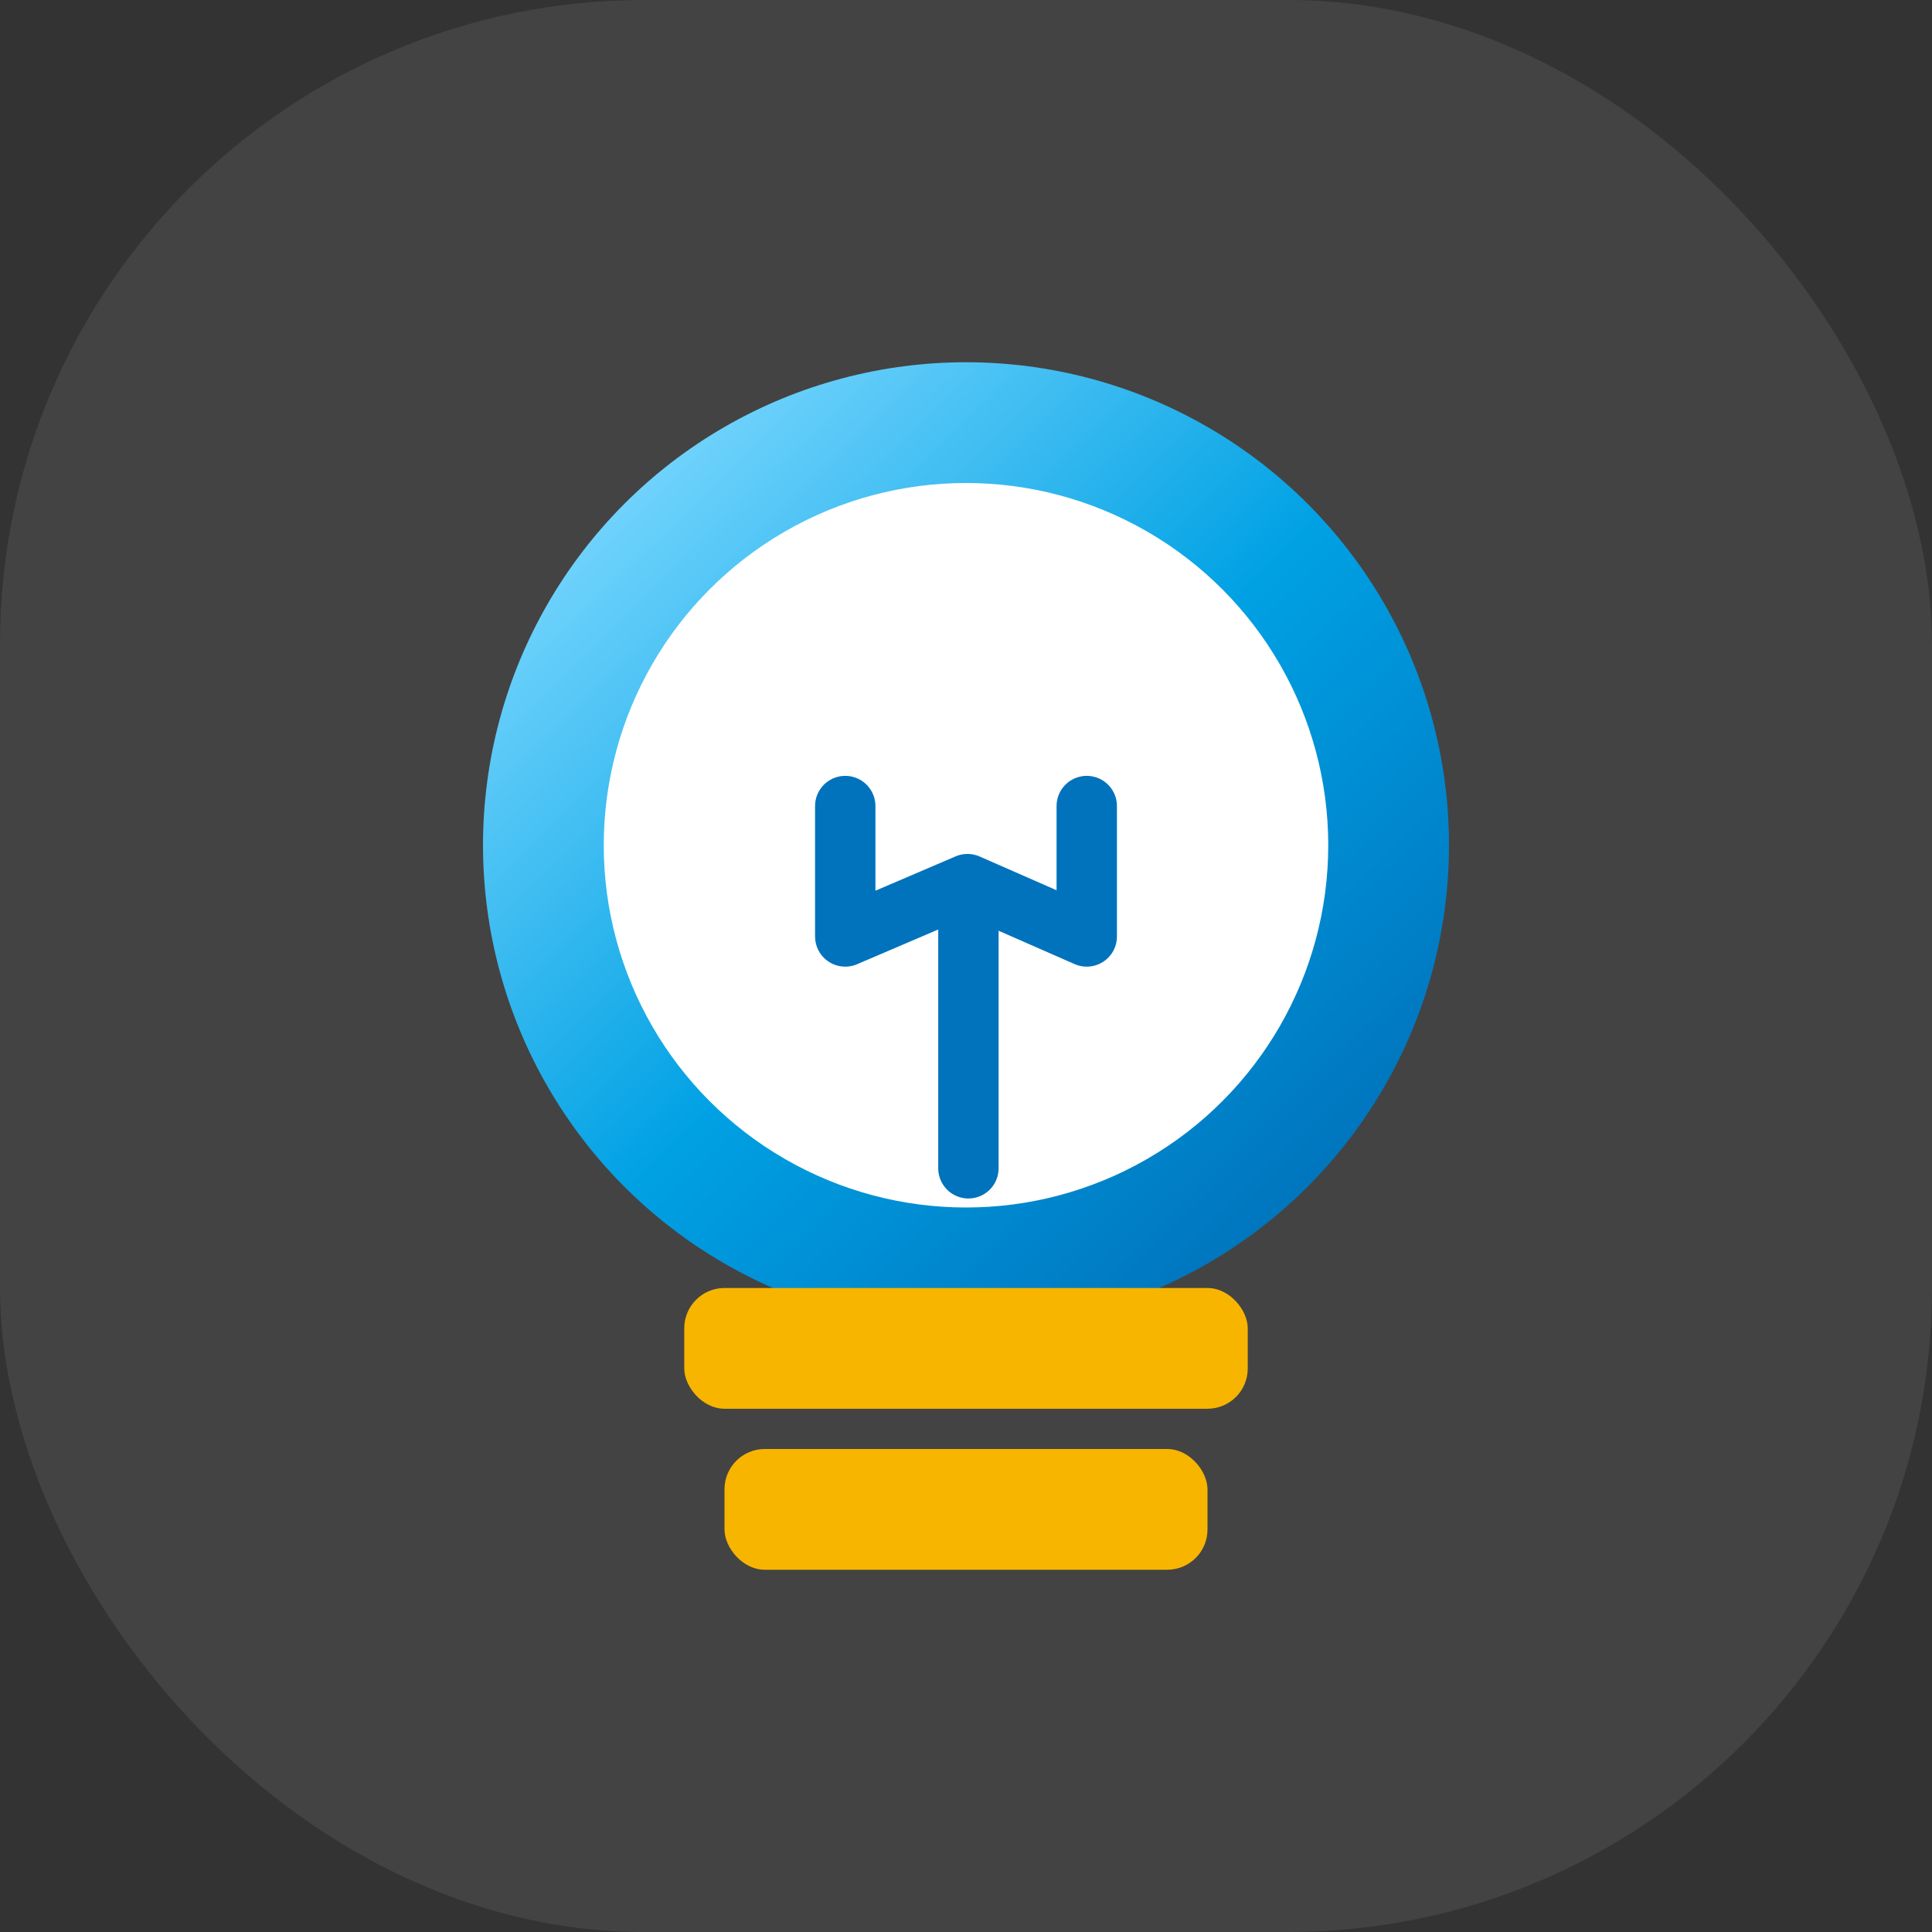 <svg id="invoice_ic01" xmlns="http://www.w3.org/2000/svg" xmlns:xlink="http://www.w3.org/1999/xlink" width="48" height="48" viewBox="0 0 48 48">
  <rect x="0" y="0" width="48" height="48" fill="#333333" stroke="none"/>
  <defs>
    <linearGradient id="linear-gradient" x1="0.108" y1="0.093" x2="0.867" y2="0.874" gradientUnits="objectBoundingBox">
      <stop offset="0" stop-color="#7ed9ff"/>
      <stop offset="0.531" stop-color="#00a1e4"/>
      <stop offset="1" stop-color="#0073bc"/>
    </linearGradient>
  </defs>
  <rect id="Rectangle_10968" data-name="Rectangle 10968" width="48" height="48" rx="16" fill="rgba(255,255,255,0.08)"/>
  <g id="Group_20150" data-name="Group 20150" transform="translate(-38 -1613)">
    <circle id="Ellipse_1133" data-name="Ellipse 1133" cx="12" cy="12" r="12" transform="translate(50 1622)" fill="url(#linear-gradient)"/>
    <circle id="Ellipse_1134" data-name="Ellipse 1134" cx="9" cy="9" r="9" transform="translate(53 1625)" fill="#fff" stroke="rgba(0,0,0,0)" stroke-width="1"/>
    <rect id="Rectangle_6275" data-name="Rectangle 6275" width="14" height="3" rx="1" transform="translate(55 1645)" fill="#f7b500"/>
    <rect id="Rectangle_6276" data-name="Rectangle 6276" width="12" height="3" rx="1" transform="translate(56 1649)" fill="#f7b500"/>
    <g id="Group_19066" data-name="Group 19066" transform="translate(-0.336)">
      <path id="Path_16507" data-name="Path 16507" d="M3787,1655.012v-6.044" transform="translate(-3724.604 -12.986)" fill="none" stroke="#0073bc" stroke-linecap="round" stroke-width="1.5"/>
      <path id="Path_16508" data-name="Path 16508" d="M3785.268,1646.986v3.24l3.037-1.3,2.963,1.3v-3.24" transform="translate(-3725.932 -13.96)" fill="none" stroke="#0073bc" stroke-linecap="round" stroke-linejoin="round" stroke-width="1.5"/>
    </g>
  </g>
</svg>
